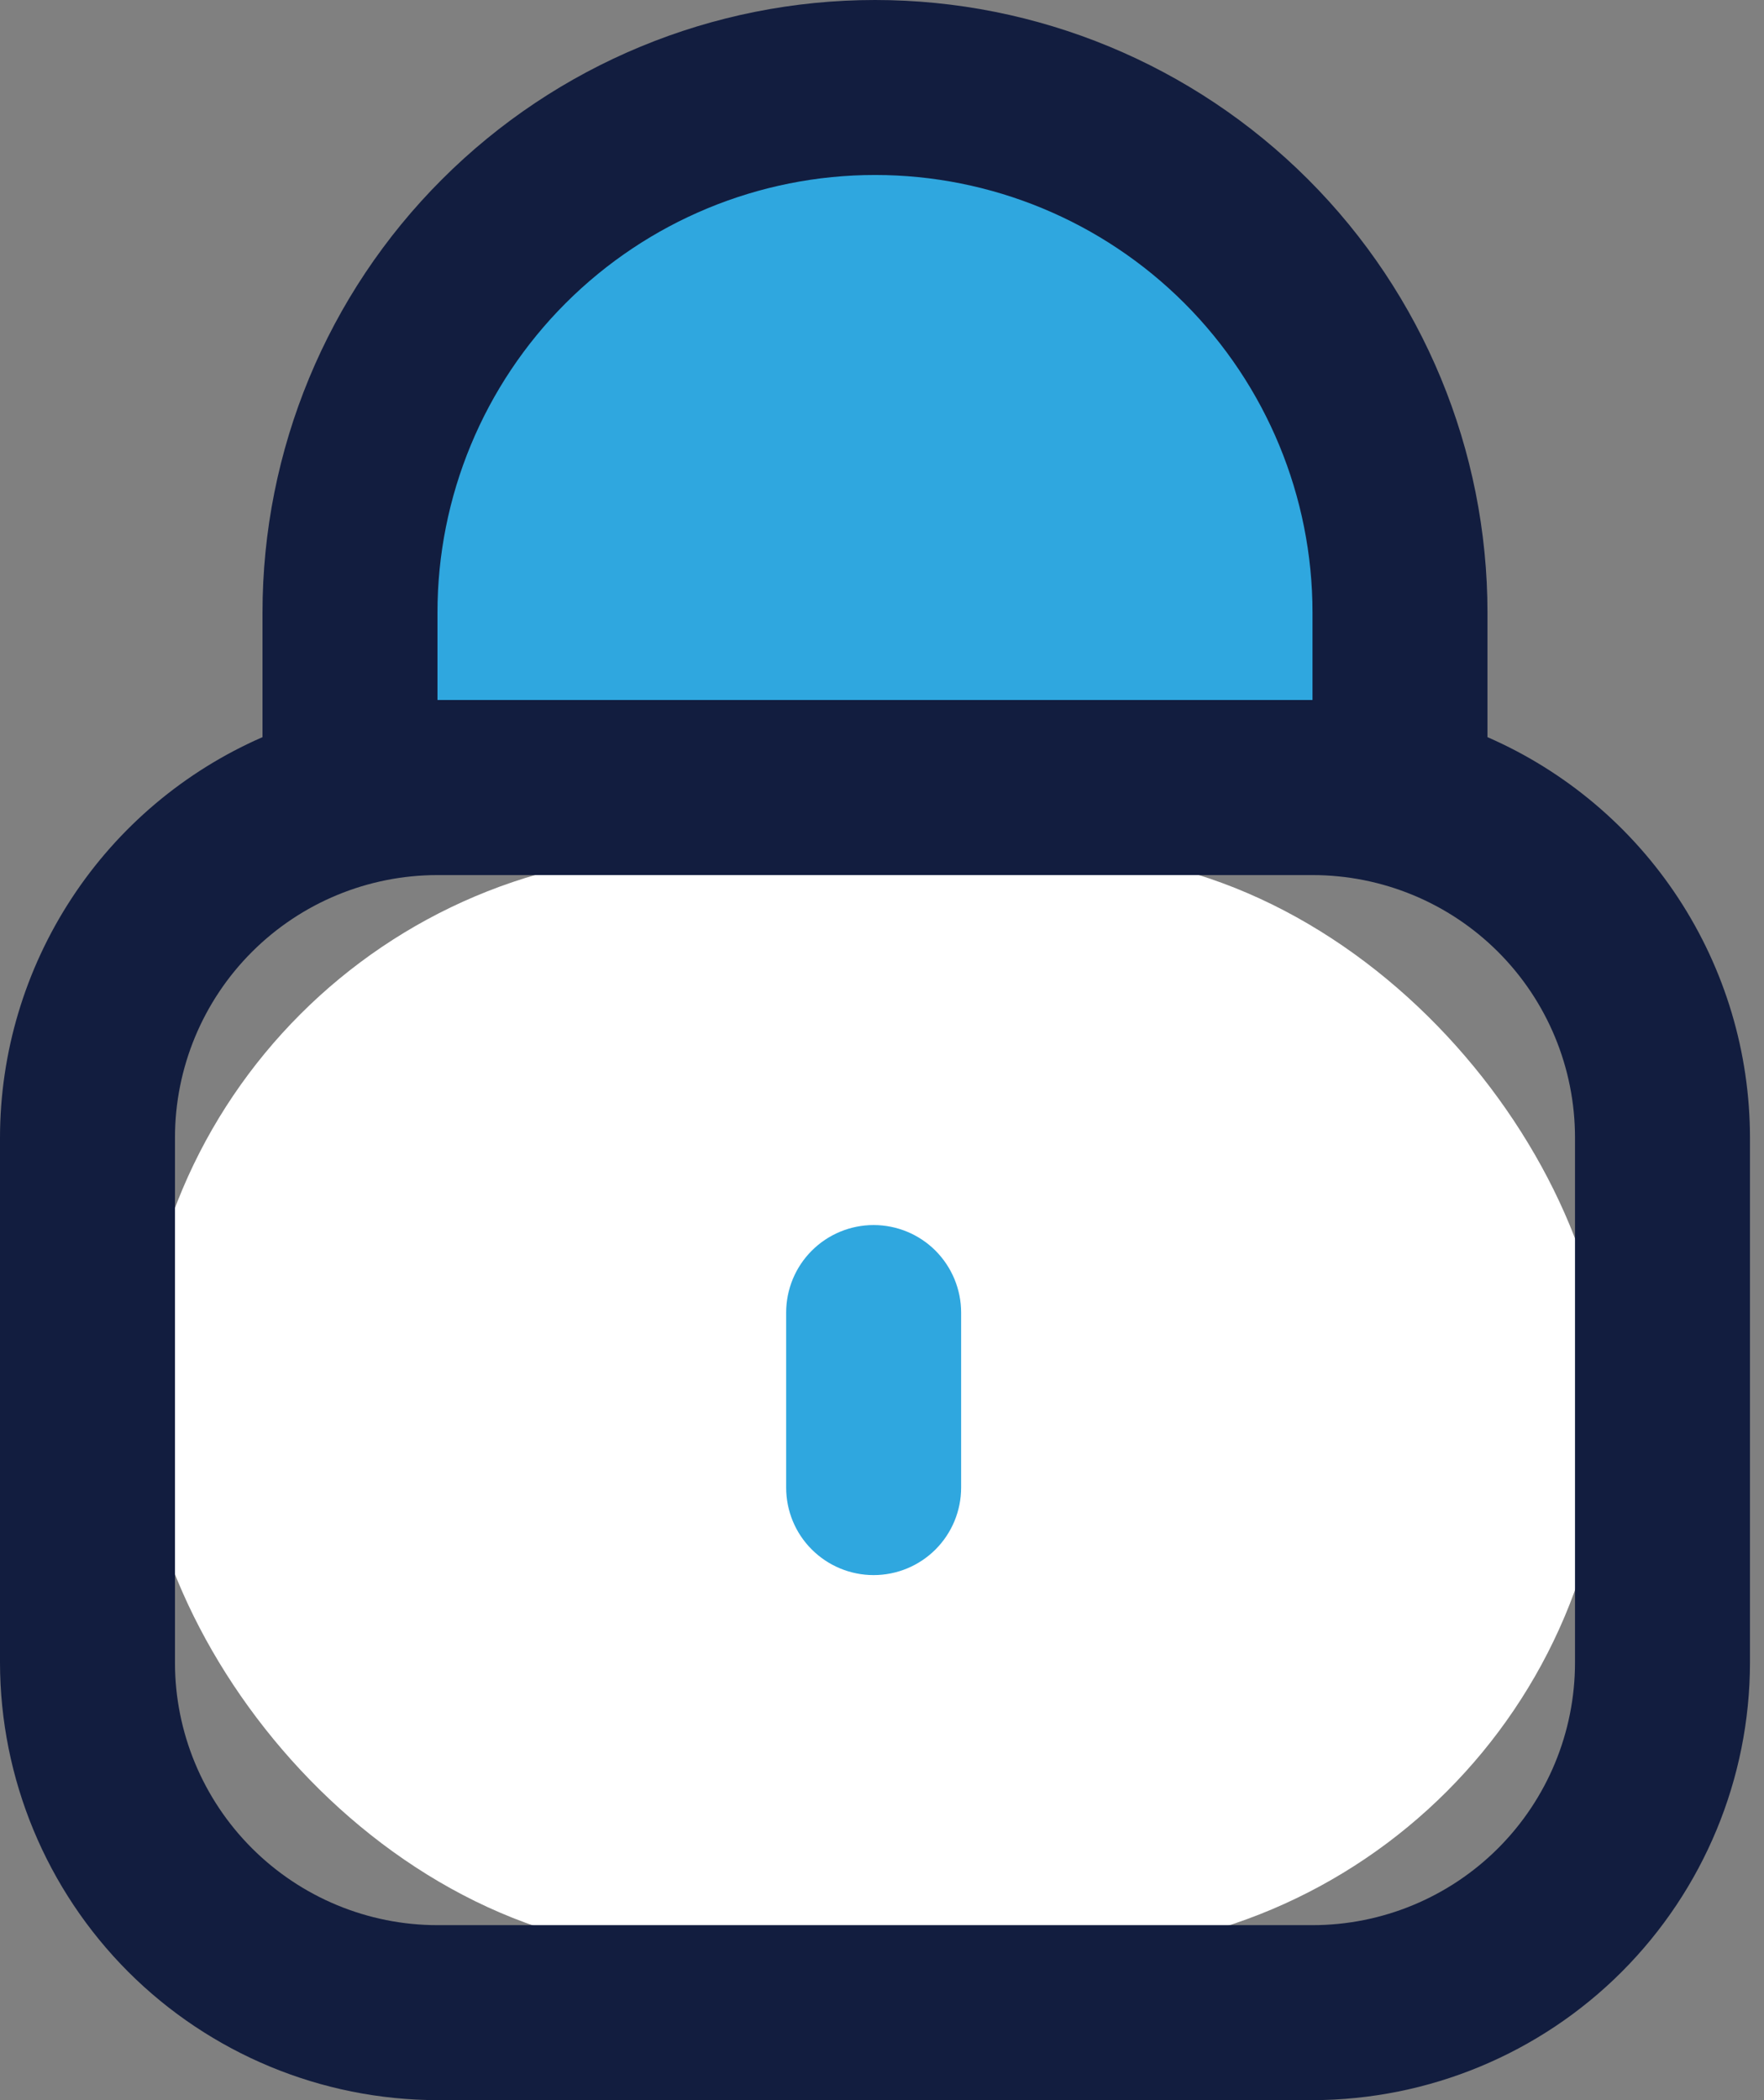<svg width="21" height="25" viewBox="0 0 21 25" fill="none" xmlns="http://www.w3.org/2000/svg">
<rect x="0" y="0" width="21" height="25" fill="#808080" stroke="none"/>
<rect x="1.66" y="10.156" width="17.48" height="13.086" rx="6.543" fill="white"/>
<path d="M4.883 7.275C4.883 4.255 7.331 1.807 10.352 1.807C13.372 1.807 15.82 4.255 15.82 7.275V8.887H4.883V7.275Z" fill="#2FA7DF"/>
<path d="M17.708 8.775V7.292C17.708 5.358 16.94 3.503 15.573 2.136C14.205 0.768 12.351 0 10.417 0C8.483 0 6.628 0.768 5.261 2.136C3.893 3.503 3.125 5.358 3.125 7.292V8.775C2.197 9.18 1.408 9.846 0.853 10.693C0.298 11.54 0.001 12.529 0 13.542V19.792C0.002 21.172 0.551 22.496 1.527 23.473C2.504 24.449 3.828 24.998 5.208 25H15.625C17.006 24.998 18.33 24.449 19.306 23.473C20.282 22.496 20.832 21.172 20.833 19.792V13.542C20.832 12.529 20.536 11.54 19.981 10.693C19.426 9.846 18.636 9.18 17.708 8.775ZM5.208 7.292C5.208 5.91 5.757 4.586 6.734 3.609C7.711 2.632 9.035 2.083 10.417 2.083C11.798 2.083 13.123 2.632 14.1 3.609C15.076 4.586 15.625 5.91 15.625 7.292V8.333H5.208V7.292ZM18.75 19.792C18.75 20.62 18.421 21.415 17.835 22.001C17.249 22.587 16.454 22.917 15.625 22.917H5.208C4.38 22.917 3.585 22.587 2.999 22.001C2.413 21.415 2.083 20.62 2.083 19.792V13.542C2.083 12.713 2.413 11.918 2.999 11.332C3.585 10.746 4.38 10.417 5.208 10.417H15.625C16.454 10.417 17.249 10.746 17.835 11.332C18.421 11.918 18.75 12.713 18.75 13.542V19.792Z" fill="#121D3F"/>
<path d="M10.4 14.583C10.124 14.583 9.859 14.693 9.664 14.888C9.468 15.084 9.359 15.349 9.359 15.625V17.708C9.359 17.985 9.468 18.25 9.664 18.445C9.859 18.64 10.124 18.75 10.4 18.75C10.677 18.75 10.942 18.64 11.137 18.445C11.332 18.25 11.442 17.985 11.442 17.708V15.625C11.442 15.349 11.332 15.084 11.137 14.888C10.942 14.693 10.677 14.583 10.4 14.583Z" fill="#2FA7DF"/>
</svg>
